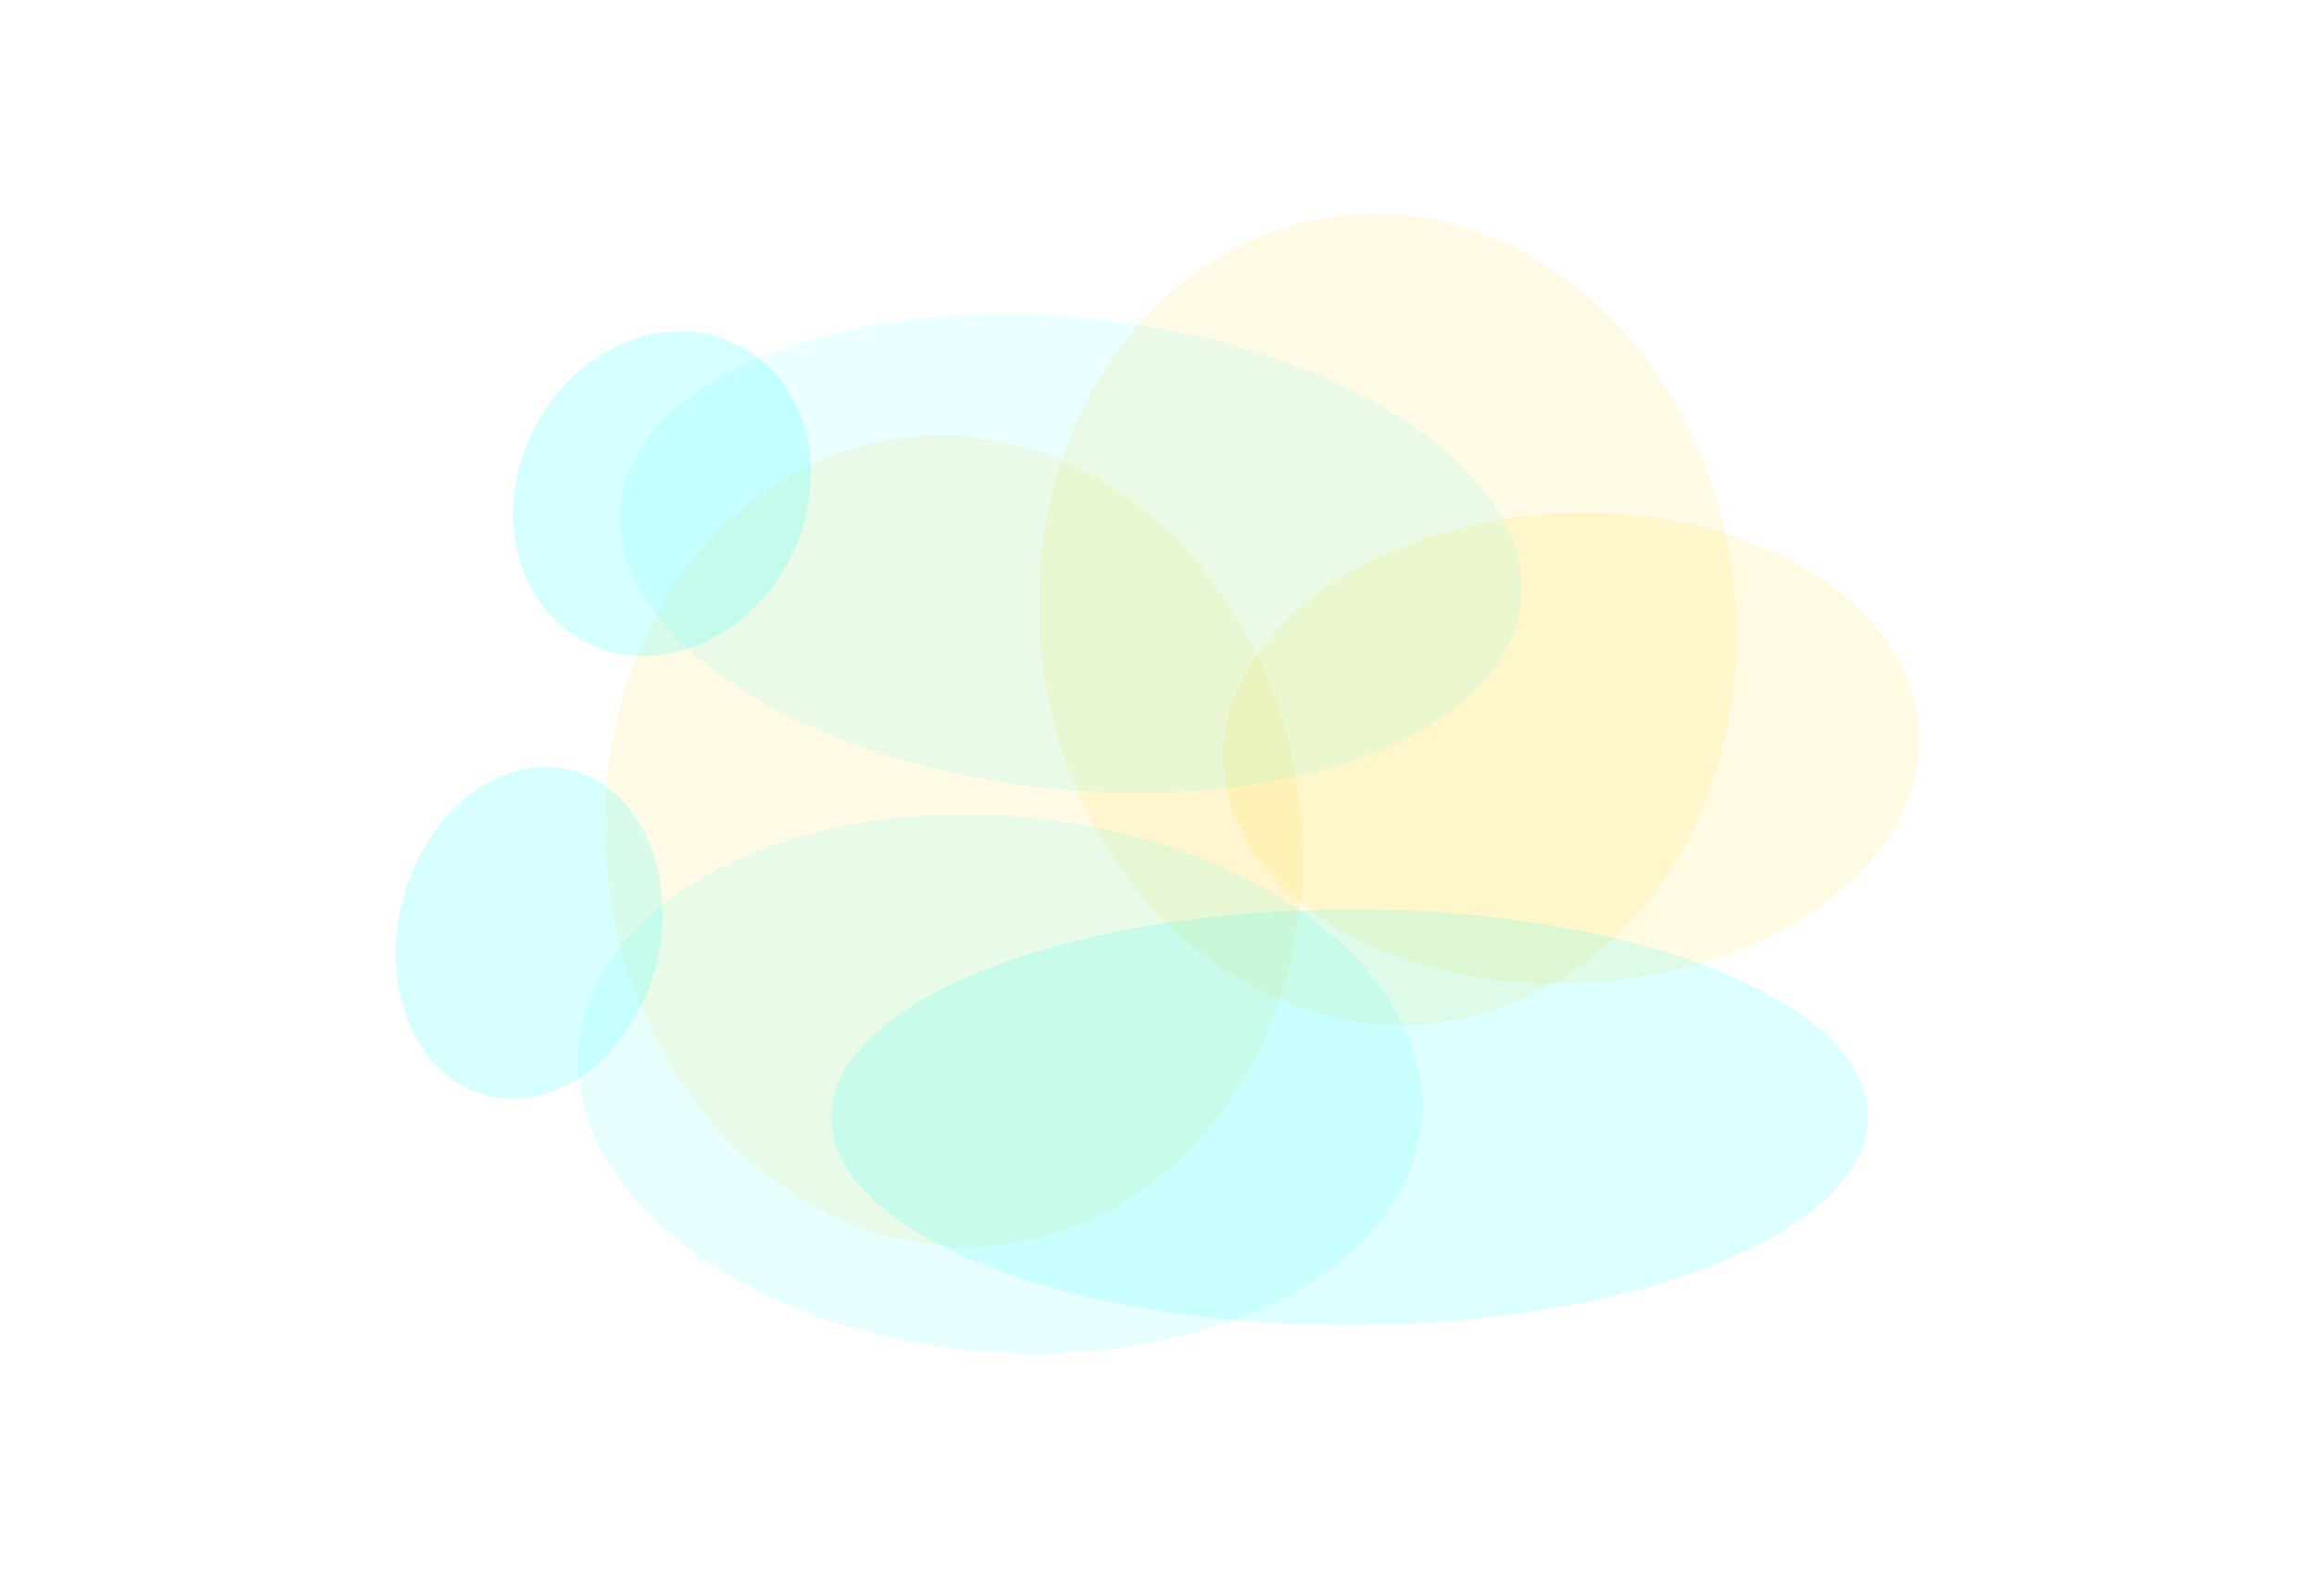 <svg width="1756" height="1210" viewBox="0 0 1756 1210" fill="none" xmlns="http://www.w3.org/2000/svg">
<g opacity="0.33" filter="url(#filter0_f_0_1)">
<ellipse rx="263.991" ry="308.138" transform="matrix(0.998 -0.059 0.076 0.997 723 637.761)" fill="#FED106" fill-opacity="0.3"/>
</g>
<g opacity="0.38" filter="url(#filter1_f_0_1)">
<ellipse rx="263.991" ry="178.322" transform="matrix(0.998 -0.059 0.076 0.997 1191.11 567.322)" fill="#FED106" fill-opacity="0.3"/>
</g>
<g opacity="0.38" filter="url(#filter2_f_0_1)">
<ellipse rx="263.991" ry="308.138" transform="matrix(0.998 -0.059 0.076 0.997 1052 469.761)" fill="#FED106" fill-opacity="0.27"/>
</g>
<g opacity="0.4" filter="url(#filter3_f_0_1)">
<ellipse rx="125.957" ry="109.662" transform="matrix(-0.286 0.958 0.975 0.224 501.91 374.296)" fill="#00FFFF" fill-opacity="0.4"/>
</g>
<g opacity="0.3" filter="url(#filter4_f_0_1)">
<ellipse rx="203.973" ry="320.501" transform="matrix(-0.194 0.981 0.991 0.131 758.259 821.978)" fill="#00FFFF" fill-opacity="0.3"/>
</g>
<g opacity="0.3" filter="url(#filter5_f_0_1)">
<ellipse rx="179.379" ry="343.241" transform="matrix(-0.194 0.981 0.991 0.131 812.04 419.82)" fill="#00FFFF" fill-opacity="0.27"/>
</g>
<g opacity="0.38" filter="url(#filter6_f_0_1)">
<ellipse rx="127.478" ry="99.113" transform="matrix(-0.254 0.967 0.967 0.254 401.205 707.448)" fill="#00FFFF" fill-opacity="0.4"/>
</g>
<g opacity="0.33" filter="url(#filter7_f_0_1)">
<ellipse rx="157.684" ry="393.076" transform="matrix(0.001 1 1 -0.001 1023.26 847.132)" fill="#00FFFF" fill-opacity="0.4"/>
</g>
<defs>
<filter id="filter0_f_0_1" x="158.406" y="30.119" width="1129.19" height="1215.28" filterUnits="userSpaceOnUse" color-interpolation-filters="sRGB">
<feFlood flood-opacity="0" result="BackgroundImageFix"/>
<feBlend mode="normal" in="SourceGraphic" in2="BackgroundImageFix" result="shape"/>
<feGaussianBlur stdDeviation="150" result="effect1_foregroundBlur_0_1"/>
</filter>
<filter id="filter1_f_0_1" x="627.223" y="88.832" width="1127.78" height="956.981" filterUnits="userSpaceOnUse" color-interpolation-filters="sRGB">
<feFlood flood-opacity="0" result="BackgroundImageFix"/>
<feBlend mode="normal" in="SourceGraphic" in2="BackgroundImageFix" result="shape"/>
<feGaussianBlur stdDeviation="150" result="effect1_foregroundBlur_0_1"/>
</filter>
<filter id="filter2_f_0_1" x="487.406" y="-137.881" width="1129.19" height="1215.28" filterUnits="userSpaceOnUse" color-interpolation-filters="sRGB">
<feFlood flood-opacity="0" result="BackgroundImageFix"/>
<feBlend mode="normal" in="SourceGraphic" in2="BackgroundImageFix" result="shape"/>
<feGaussianBlur stdDeviation="150" result="effect1_foregroundBlur_0_1"/>
</filter>
<filter id="filter3_f_0_1" x="39.098" y="-98.902" width="925.625" height="946.395" filterUnits="userSpaceOnUse" color-interpolation-filters="sRGB">
<feFlood flood-opacity="0" result="BackgroundImageFix"/>
<feBlend mode="normal" in="SourceGraphic" in2="BackgroundImageFix" result="shape"/>
<feGaussianBlur stdDeviation="175" result="effect1_foregroundBlur_0_1"/>
</filter>
<filter id="filter4_f_0_1" x="88.023" y="267.492" width="1340.47" height="1108.97" filterUnits="userSpaceOnUse" color-interpolation-filters="sRGB">
<feFlood flood-opacity="0" result="BackgroundImageFix"/>
<feBlend mode="normal" in="SourceGraphic" in2="BackgroundImageFix" result="shape"/>
<feGaussianBlur stdDeviation="175" result="effect1_foregroundBlur_0_1"/>
</filter>
<filter id="filter5_f_0_1" x="119.945" y="-111.829" width="1384.19" height="1063.3" filterUnits="userSpaceOnUse" color-interpolation-filters="sRGB">
<feFlood flood-opacity="0" result="BackgroundImageFix"/>
<feBlend mode="normal" in="SourceGraphic" in2="BackgroundImageFix" result="shape"/>
<feGaussianBlur stdDeviation="175" result="effect1_foregroundBlur_0_1"/>
</filter>
<filter id="filter6_f_0_1" x="0" y="281.578" width="802.41" height="851.741" filterUnits="userSpaceOnUse" color-interpolation-filters="sRGB">
<feFlood flood-opacity="0" result="BackgroundImageFix"/>
<feBlend mode="normal" in="SourceGraphic" in2="BackgroundImageFix" result="shape"/>
<feGaussianBlur stdDeviation="150" result="effect1_foregroundBlur_0_1"/>
</filter>
<filter id="filter7_f_0_1" x="330.18" y="389.448" width="1386.15" height="915.369" filterUnits="userSpaceOnUse" color-interpolation-filters="sRGB">
<feFlood flood-opacity="0" result="BackgroundImageFix"/>
<feBlend mode="normal" in="SourceGraphic" in2="BackgroundImageFix" result="shape"/>
<feGaussianBlur stdDeviation="150" result="effect1_foregroundBlur_0_1"/>
</filter>
</defs>
</svg>
